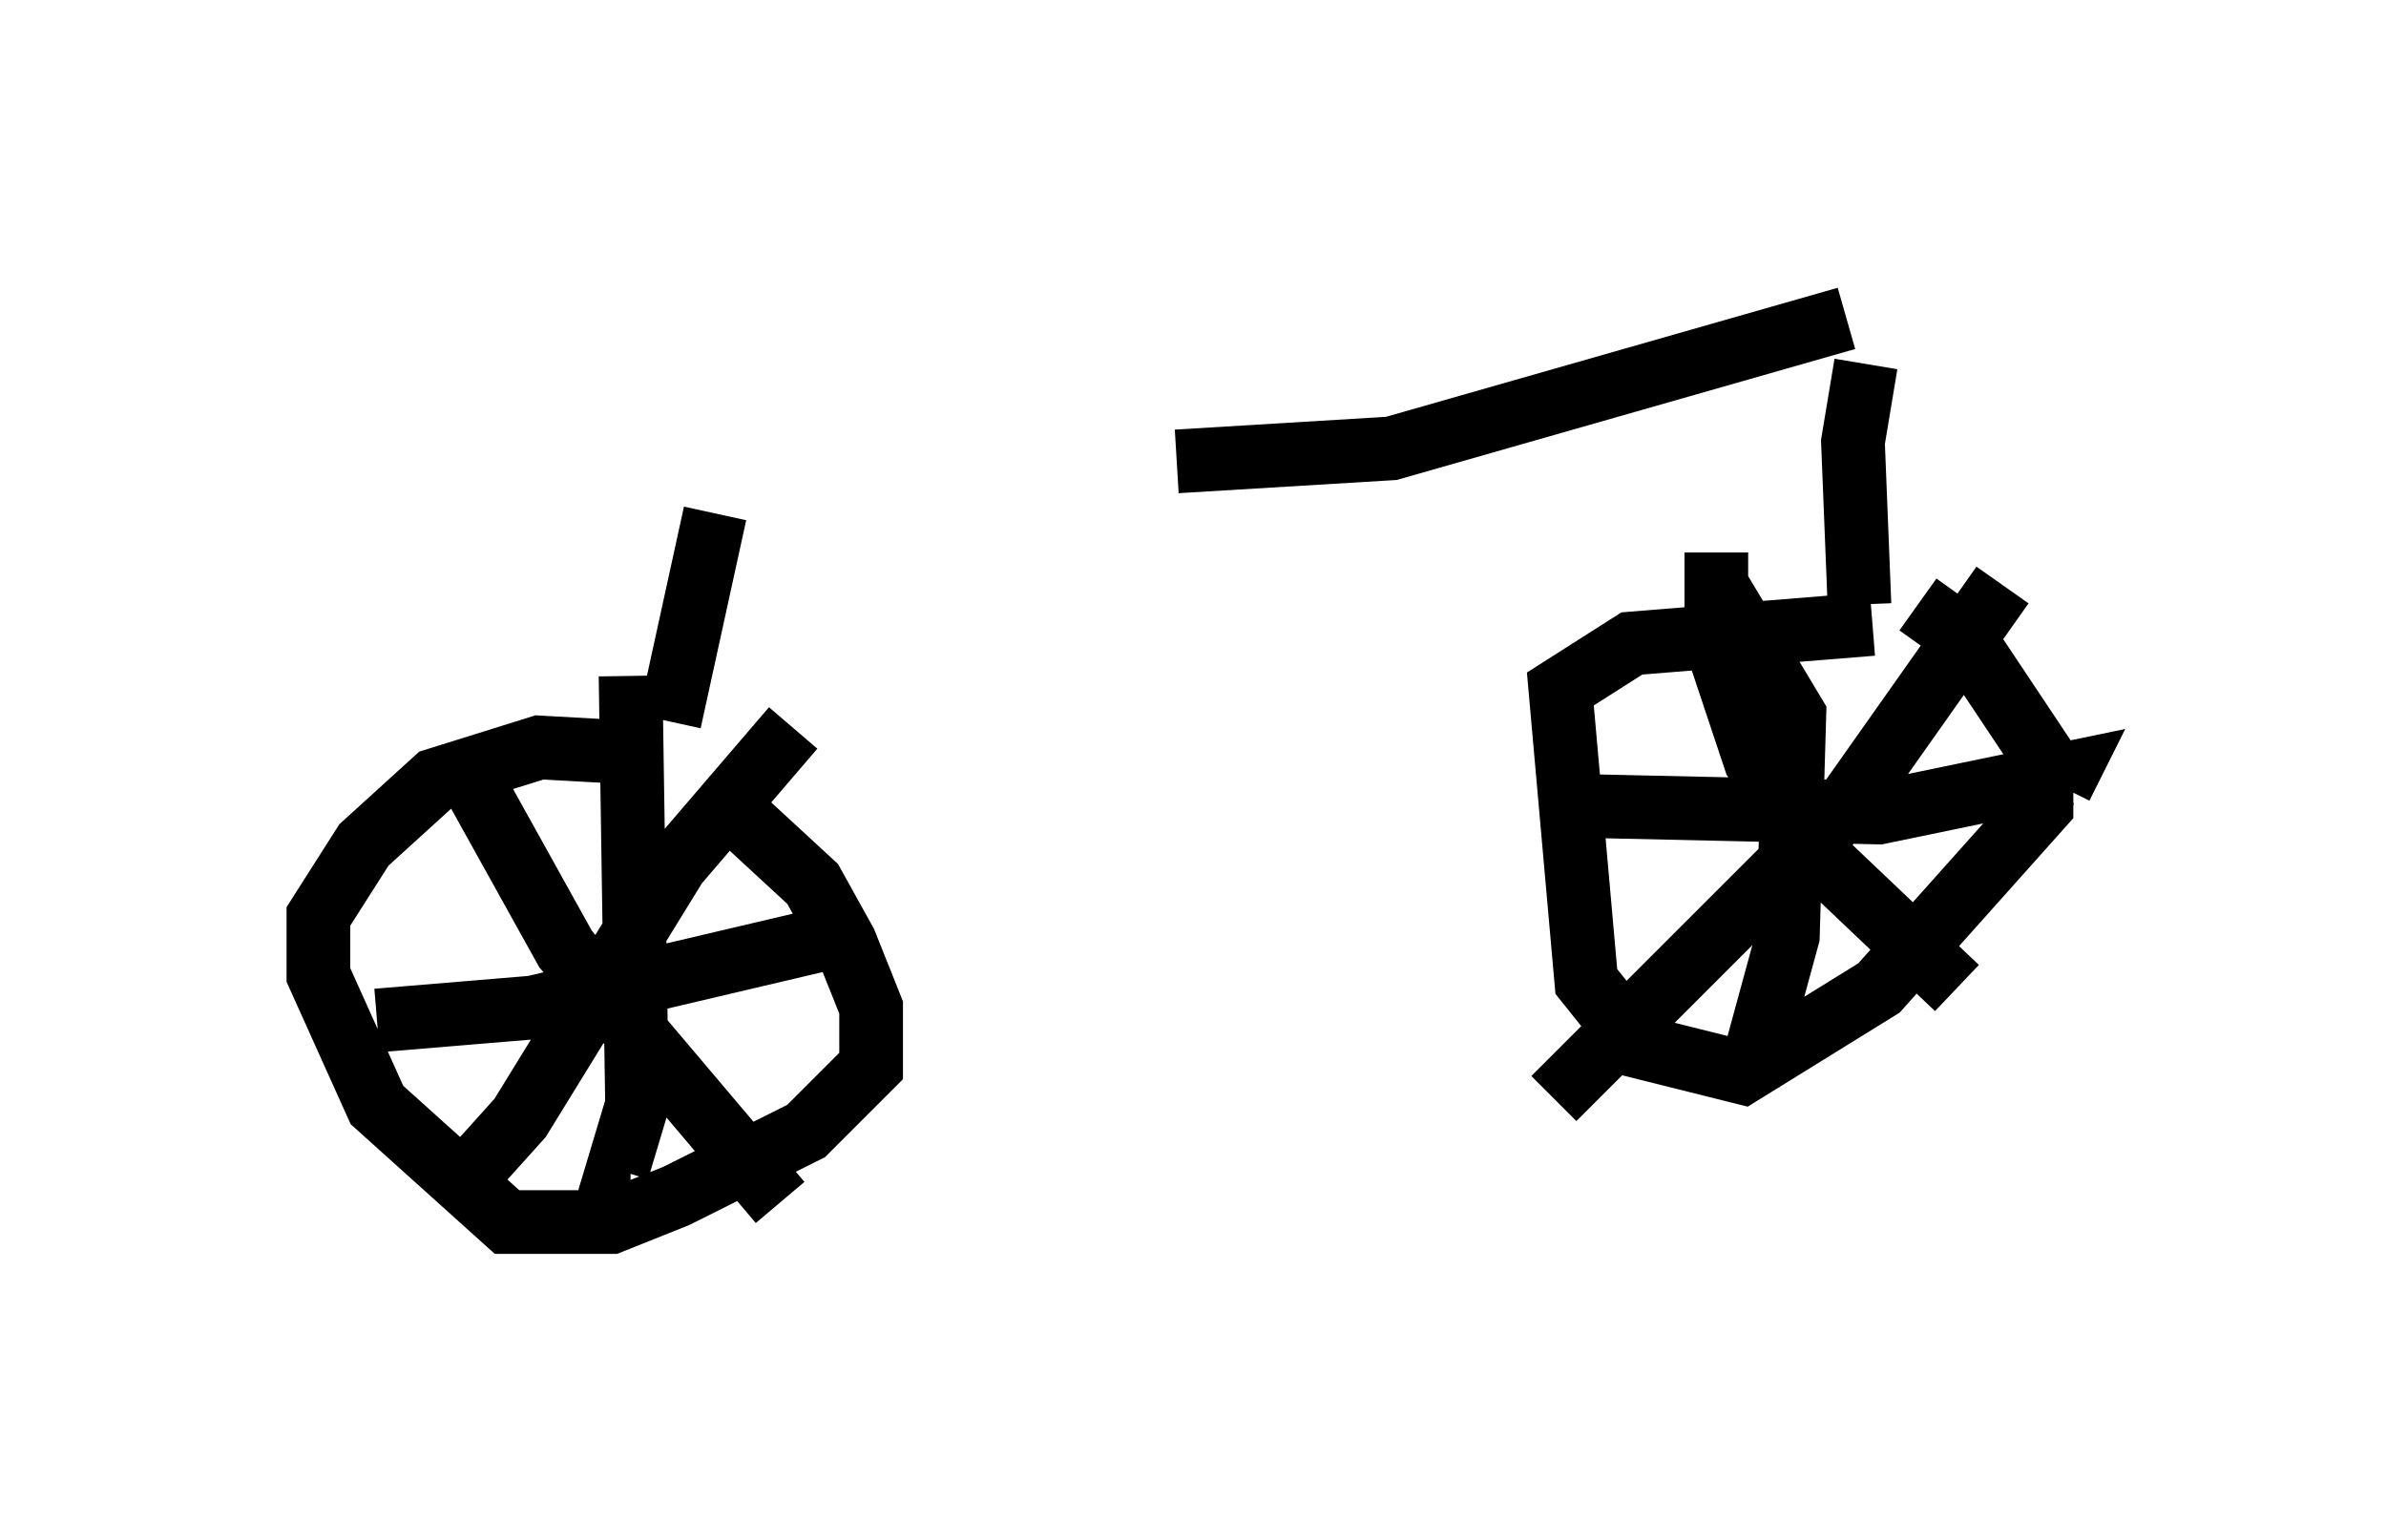 <?xml version="1.0" encoding="utf-8" ?>
<svg baseProfile="full" height="24.19" version="1.1" width="37.461" xmlns="http://www.w3.org/2000/svg" xmlns:ev="http://www.w3.org/2001/xml-events" xmlns:xlink="http://www.w3.org/1999/xlink"><defs /><rect fill="white" height="24.19" width="37.461" x="0" y="0" /><path d="M11.533, 7.246 m6.942, 0.0 l3.369, -0.204 7.146, -2.042 m-17.763, 3.063 l-0.715, 3.267 m-0.204, 0.51 l-1.838, -0.102 -1.633, 0.51 l-1.123, 1.021 -0.715, 1.123 l0.0, 0.919 0.919, 2.042 l2.042, 1.838 1.633, 0.0 l1.021, -0.408 2.042, -1.021 l1.021, -1.021 0.0, -0.919 l-0.408, -1.021 -0.51, -0.919 l-1.327, -1.225 m1.021, -1.225 l-1.838, 2.144 -2.45, 3.981 l-0.919, 1.021 m0.102, -6.431 l1.531, 2.756 3.369, 3.981 m-2.348, -8.269 l0.102, 6.738 -0.306, 1.021 l0.204, 0.0 m-3.981, -2.348 l2.45, -0.204 5.206, -1.225 m15.721, -8.881 l-0.204, 1.225 0.102, 2.552 m0.204, 0.306 l-3.777, 0.306 -1.123, 0.715 l0.408, 4.594 0.817, 1.021 l1.633, 0.408 2.144, -1.327 l2.552, -2.858 0.0, -0.817 l-1.225, -1.838 -0.715, -0.51 m-3.165, -0.306 l1.225, 2.042 -0.102, 3.471 l-0.613, 2.246 m-2.552, -4.288 l4.594, 0.102 2.96, -0.613 l-0.102, 0.204 m-5.41, -3.675 l0.0, 1.429 0.613, 1.838 l1.123, 1.633 2.042, 1.94 m0.715, -6.329 l-2.45, 3.471 -4.594, 4.594 " fill="none" stroke="black" stroke-width="1" /></svg>